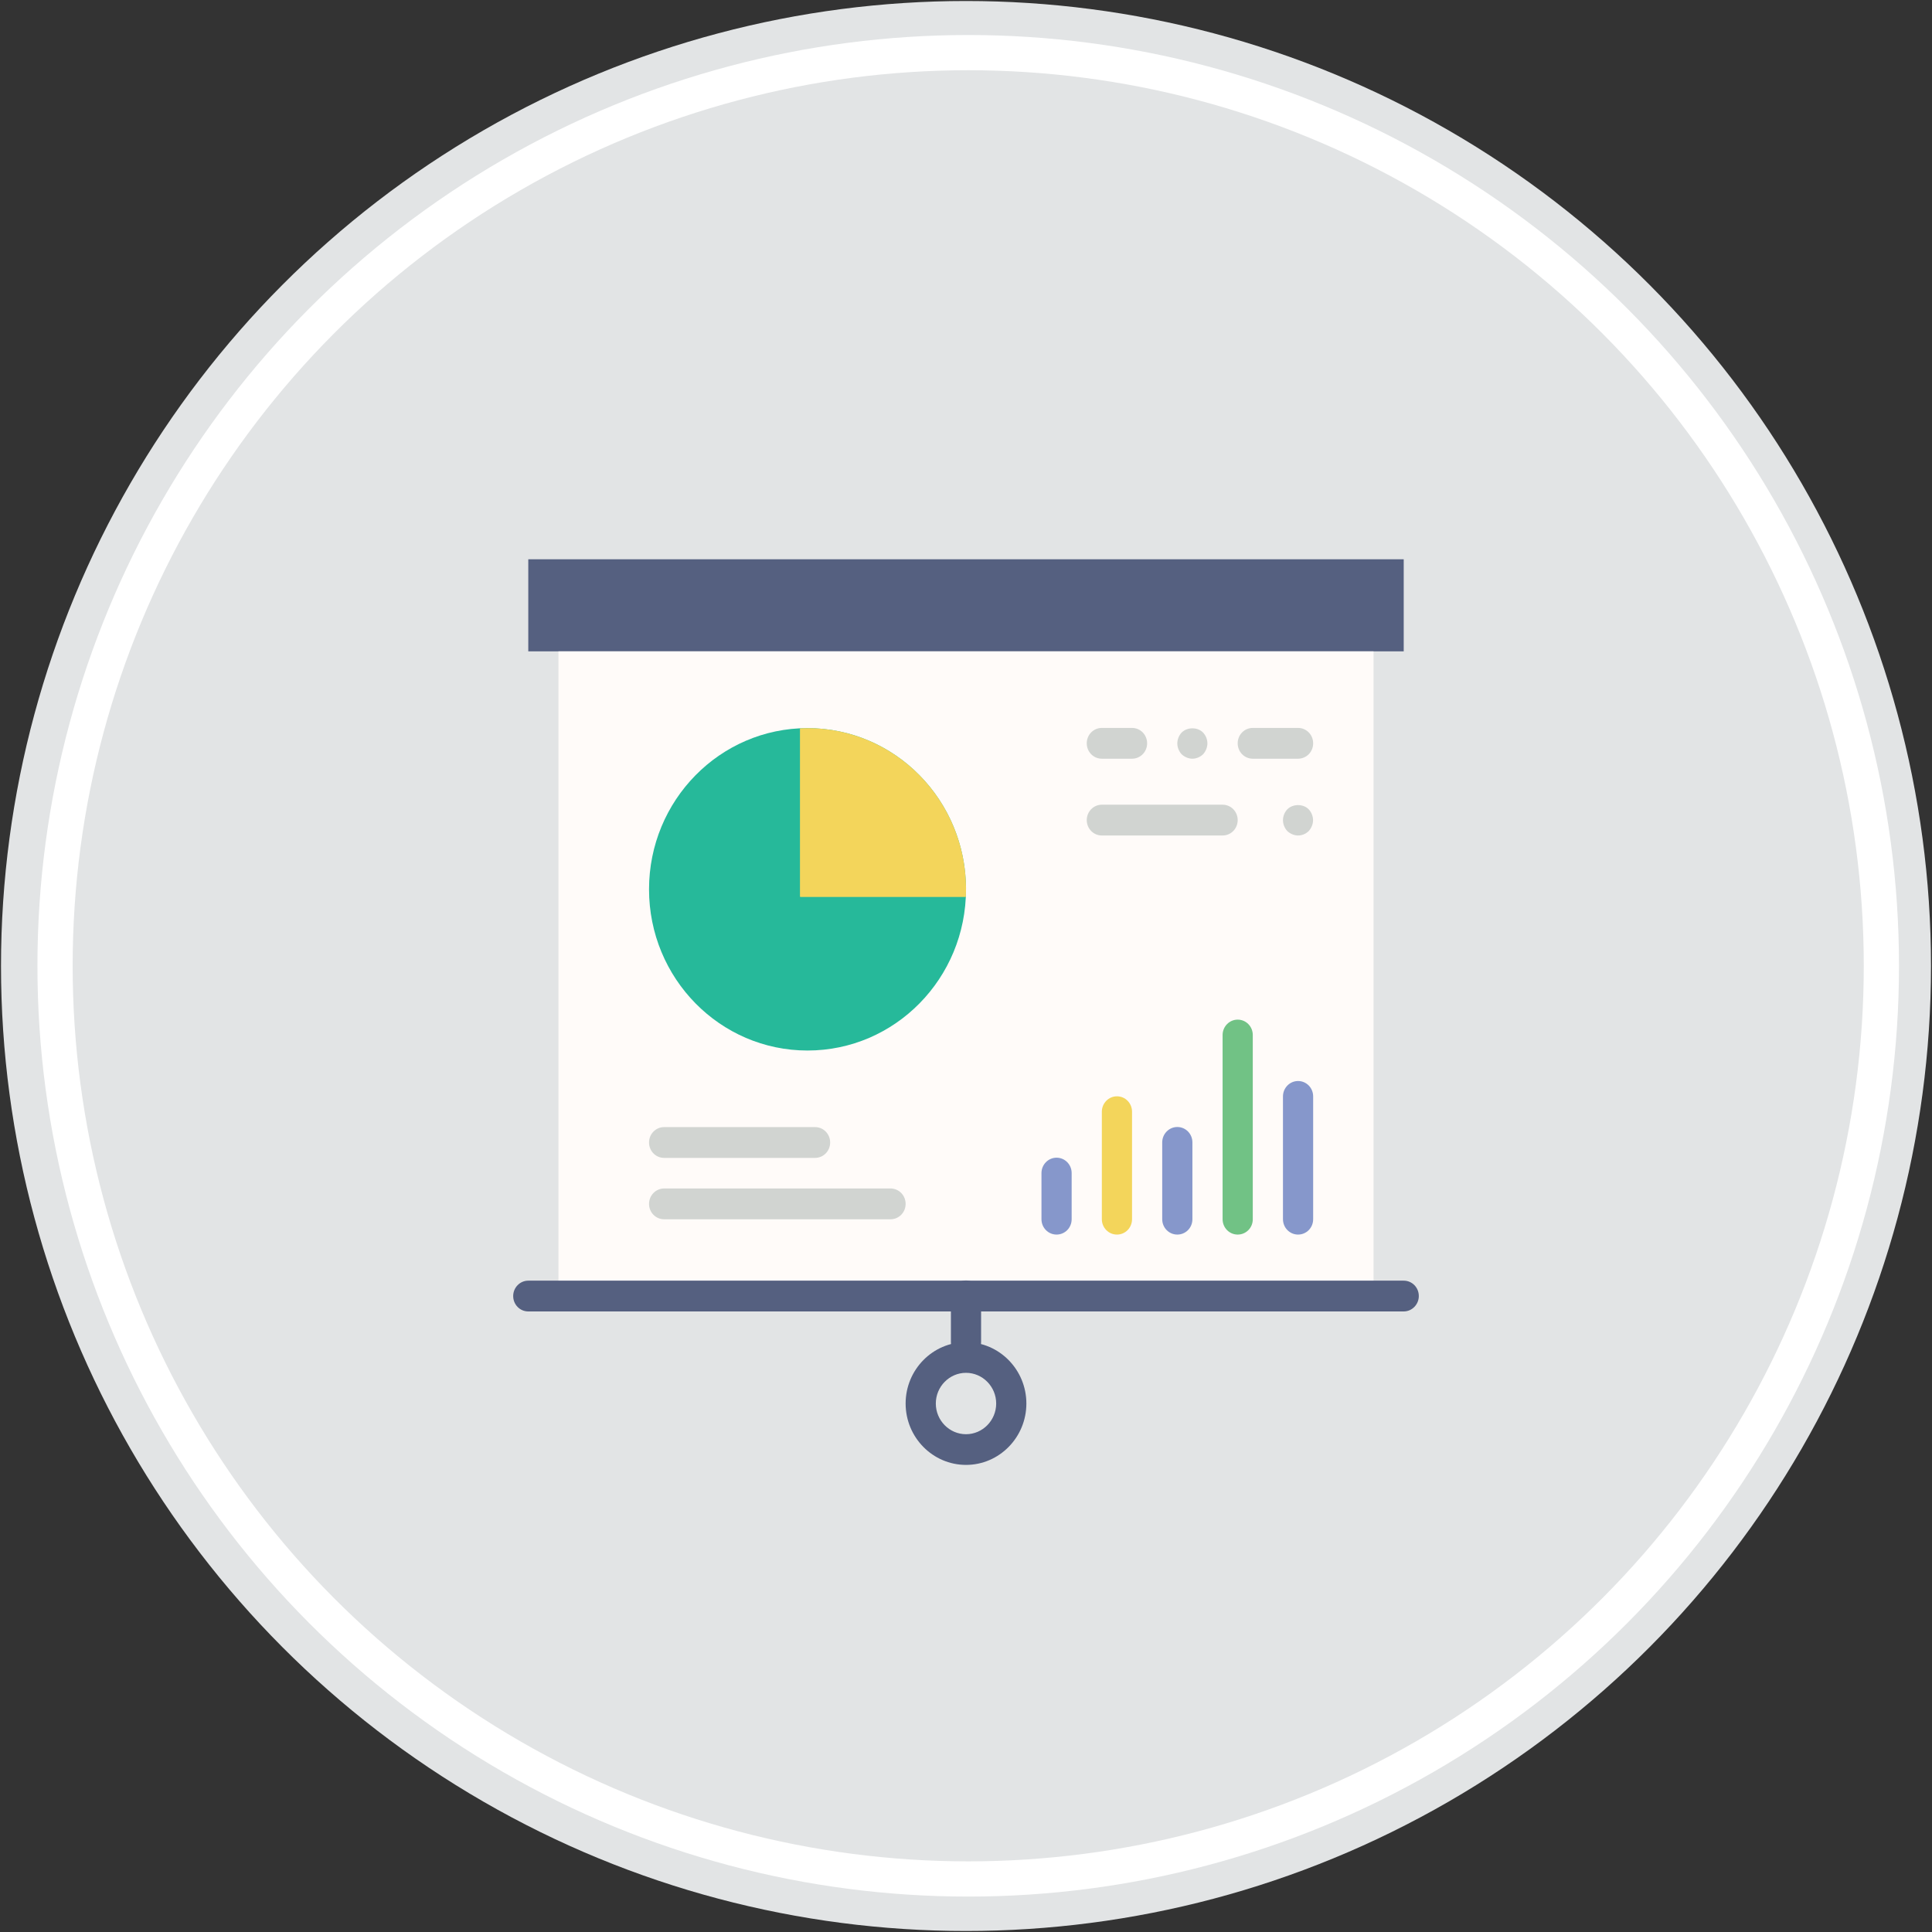 <?xml version="1.0" encoding="utf-8"?>
<!-- Generator: Adobe Illustrator 23.0.1, SVG Export Plug-In . SVG Version: 6.00 Build 0)  -->
<svg version="1.1" id="Layer_1" xmlns="http://www.w3.org/2000/svg" xmlns:xlink="http://www.w3.org/1999/xlink" x="0px" y="0px"
	 viewBox="0 0 1920 1920" style="enable-background:new 0 0 1920 1920;" xml:space="preserve">
<rect x="0" y="0" width="1920" height="1920" fill="#333333" stroke="none"/>
<style type="text/css">
	.st0{fill:#E2E4E5;}
	.st1{fill:#FFFFFF;}
	.st2{fill:#556080;}
	.st3{fill:#FFFBF9;}
	.st4{fill:#8697CB;}
	.st5{fill:#F3D55B;}
	.st6{fill:#71C285;}
	.st7{fill:#D1D4D1;}
	.st8{fill:#26B99A;}
</style>
<g>
	<g>
		<circle class="st0" cx="960" cy="960" r="959"/>
		<circle class="st1" cx="962.2" cy="959.8" r="925"/>
		<circle class="st0" cx="962.2" cy="959.8" r="890"/>
	</g>
</g>
<g>
	<g>
		<rect x="525" y="555.8" class="st2" width="870" height="91.5"/>
		<rect x="555" y="647.3" class="st3" width="810" height="640.7"/>
		<path class="st4" d="M1050,1226.9c-8.3,0-15-6.8-15-15.3v-45.8c0-8.4,6.7-15.3,15-15.3s15,6.8,15,15.3v45.8
			C1065,1220.2,1058.3,1226.9,1050,1226.9z"/>
		<path class="st5" d="M1110,1226.9c-8.3,0-15-6.8-15-15.3v-106.8c0-8.4,6.7-15.3,15-15.3s15,6.8,15,15.3v106.8
			C1125,1220.2,1118.3,1226.9,1110,1226.9z"/>
		<path class="st4" d="M1170,1226.9c-8.3,0-15-6.8-15-15.3v-76.3c0-8.4,6.7-15.3,15-15.3s15,6.8,15,15.3v76.3
			C1185,1220.2,1178.3,1226.9,1170,1226.9z"/>
		<path class="st6" d="M1230,1226.9c-8.3,0-15-6.8-15-15.3v-183c0-8.4,6.7-15.3,15-15.3s15,6.8,15,15.3v183.1
			C1245,1220.2,1238.3,1226.9,1230,1226.9z"/>
		<path class="st4" d="M1290,1226.9c-8.3,0-15-6.8-15-15.3v-122c0-8.4,6.7-15.3,15-15.3s15,6.8,15,15.3v122
			C1305,1220.2,1298.3,1226.9,1290,1226.9z"/>
		<path class="st7" d="M810,1150.7H660c-8.3,0-15-6.8-15-15.3s6.7-15.3,15-15.3h150c8.3,0,15,6.8,15,15.3S818.3,1150.7,810,1150.7z"
			/>
		<path class="st7" d="M885,1211.7H660c-8.3,0-15-6.8-15-15.3c0-8.4,6.7-15.3,15-15.3h225c8.3,0,15,6.8,15,15.3
			S893.3,1211.7,885,1211.7z"/>
		<ellipse class="st8" cx="802.5" cy="883.8" rx="157.5" ry="160.2"/>
		<path class="st5" d="M795.2,723.8c-0.1,0.1-0.1,0.1-0.2,0.2v166.8c0,0.3,0.2,0.6,0.6,0.6h164.1c0.1-0.1,0.1-0.1,0.2-0.2
			C964,796.8,888,719.5,795.2,723.8z"/>
		<path class="st7" d="M1215,830.3h-120c-8.3,0-15-6.8-15-15.3c0-8.4,6.7-15.3,15-15.3h120c8.3,0,15,6.8,15,15.3
			S1223.3,830.3,1215,830.3z"/>
		<path class="st7" d="M1290,830.3c-3.9,0-7.8-1.7-10.7-4.4c-2.7-2.9-4.3-6.9-4.3-10.8c0-4,1.6-7.9,4.3-10.8
			c5.6-5.6,15.8-5.6,21.3,0c2.7,2.9,4.3,6.9,4.3,10.8c0,4-1.7,7.9-4.3,10.8C1297.8,828.7,1293.9,830.3,1290,830.3z"/>
		<path class="st7" d="M1290,754h-45c-8.3,0-15-6.8-15-15.3s6.7-15.3,15-15.3h45c8.3,0,15,6.8,15,15.3S1298.3,754,1290,754z"/>
		<path class="st7" d="M1125,754h-30c-8.3,0-15-6.8-15-15.3s6.7-15.3,15-15.3h30c8.3,0,15,6.8,15,15.3S1133.3,754,1125,754z"/>
		<path class="st7" d="M1185,754c-3.9,0-7.8-1.7-10.7-4.4c-2.7-2.9-4.3-6.9-4.3-10.8s1.6-7.9,4.3-10.8c5.6-5.6,15.8-5.6,21.3,0
			c2.7,2.9,4.3,6.7,4.3,10.8c0,4-1.7,7.9-4.3,10.8C1192.8,752.3,1188.9,754,1185,754z"/>
		<path class="st2" d="M1395,1303.3H525c-8.3,0-15-6.8-15-15.3c0-8.4,6.7-15.3,15-15.3h870c8.3,0,15,6.8,15,15.3
			C1410,1296.3,1403.3,1303.3,1395,1303.3z"/>
		<path class="st2" d="M960,1348.9c-8.3,0-15-6.8-15-15.3v-45.8c0-8.4,6.7-15.3,15-15.3s15,6.8,15,15.3v45.8
			C975,1342.2,968.3,1348.9,960,1348.9z"/>
		<path class="st2" d="M960,1455.8c-33.1,0-60-27.4-60-61s26.9-61,60-61s60,27.4,60,61S993.1,1455.8,960,1455.8z M960,1364.3
			c-16.5,0-30,13.7-30,30.5s13.5,30.5,30,30.5s30-13.7,30-30.5S976.5,1364.3,960,1364.3z"/>
	</g>
</g>
</svg>
